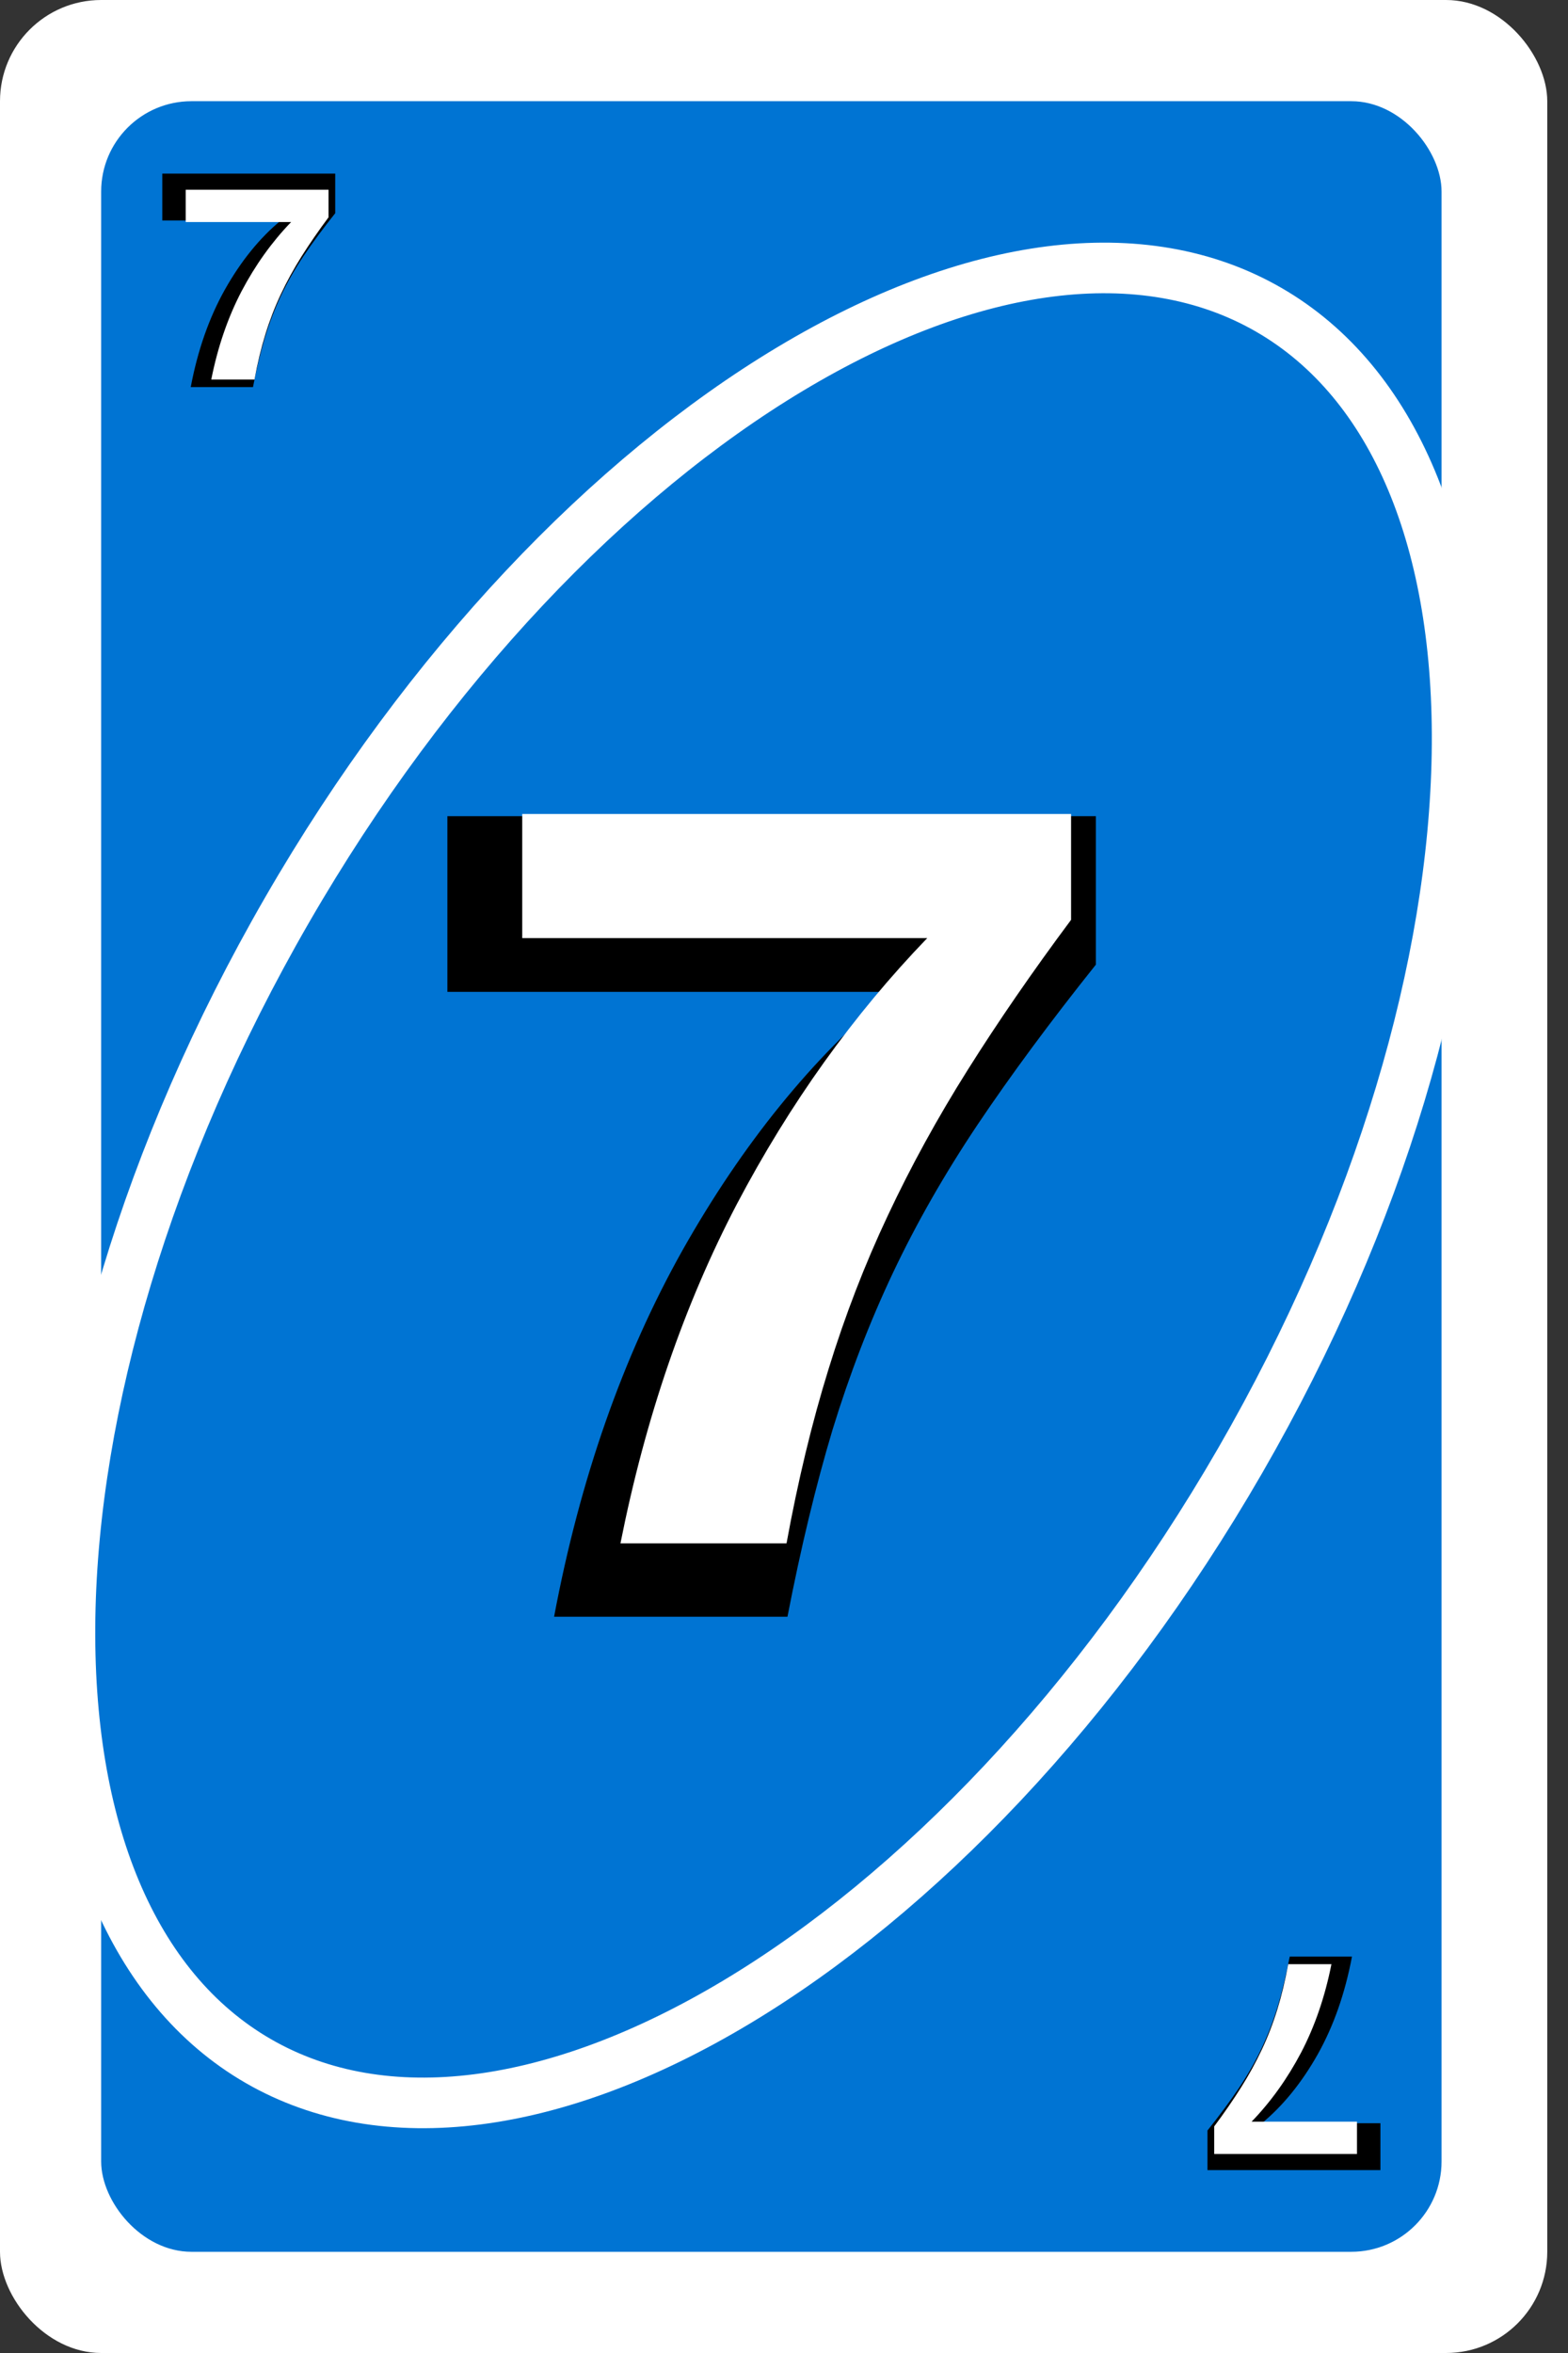 <svg width="62" height="93" viewBox="0 0 62 93" fill="none" xmlns="http://www.w3.org/2000/svg">
<rect x="0" y="0" width="62" height="93" fill="#333333" stroke="none"/>
<rect width="61.18" height="93" rx="4" fill="white"/>
<rect x="4" y="4" width="53" height="85" rx="3.57" fill="#0074D3"/>
<path d="M50.171 12.246C55.157 15.124 57.747 21.482 57.61 29.8C57.474 38.079 54.622 48.056 49.035 57.733C43.448 67.409 36.233 74.868 29.132 79.125C21.997 83.403 15.196 84.339 10.21 81.46C5.225 78.582 2.635 72.224 2.771 63.906C2.908 55.627 5.76 45.65 11.347 35.973C16.933 26.297 24.148 18.838 31.25 14.581C38.384 10.303 45.186 9.367 50.171 12.246Z" fill="#0074D3" stroke="white" stroke-width="2"/>
<path d="M21.909 63.9C22.934 58.451 24.626 53.624 26.984 49.42C29.357 45.216 32.119 41.81 35.268 39.203H17.69V32.259H43.332V38.126C41.53 40.382 39.97 42.491 38.652 44.454C37.348 46.403 36.235 48.351 35.312 50.299C34.389 52.247 33.591 54.32 32.917 56.517C32.258 58.715 31.665 61.175 31.137 63.9H21.909Z" fill="black"/>
<path d="M24.533 61C25.521 56.035 27.056 51.564 29.138 47.587C31.233 43.61 33.742 40.106 36.665 37.077H20.649V32.172H42.351V36.356C40.829 38.398 39.468 40.373 38.267 42.282C37.065 44.19 36.011 46.112 35.103 48.047C34.196 49.969 33.415 51.991 32.761 54.113C32.107 56.222 31.553 58.518 31.1 61H24.533Z" fill="white"/>
<path d="M7.542 15.3C7.816 13.847 8.267 12.56 8.896 11.439C9.529 10.318 10.265 9.409 11.105 8.714H6.417V6.862H13.255V8.427C12.775 9.028 12.359 9.591 12.007 10.114C11.659 10.634 11.363 11.153 11.117 11.673C10.87 12.193 10.658 12.745 10.478 13.331C10.302 13.917 10.144 14.573 10.003 15.3H7.542Z" fill="black"/>
<path d="M8.354 15C8.611 13.708 9.011 12.545 9.552 11.51C10.097 10.476 10.75 9.564 11.511 8.776H7.344V7.5H12.99V8.589C12.594 9.12 12.24 9.634 11.927 10.13C11.615 10.627 11.34 11.127 11.104 11.63C10.868 12.13 10.665 12.656 10.495 13.208C10.325 13.757 10.181 14.354 10.063 15H8.354Z" fill="white"/>
<path d="M53.458 77.333C53.184 78.786 52.733 80.073 52.104 81.195C51.471 82.316 50.735 83.224 49.895 83.919H54.583V85.771H47.745V84.206C48.225 83.605 48.641 83.042 48.993 82.519C49.34 81.999 49.637 81.48 49.883 80.96C50.13 80.441 50.342 79.888 50.522 79.302C50.698 78.716 50.856 78.06 50.997 77.333H53.458Z" fill="black"/>
<path d="M52.646 77.633C52.389 78.925 51.989 80.088 51.448 81.123C50.903 82.158 50.25 83.069 49.489 83.857H53.656V85.133H48.01V84.045C48.406 83.513 48.76 83 49.073 82.503C49.385 82.007 49.66 81.507 49.896 81.003C50.132 80.503 50.335 79.977 50.505 79.425C50.675 78.876 50.819 78.279 50.937 77.633H52.646Z" fill="white"/>
</svg>
